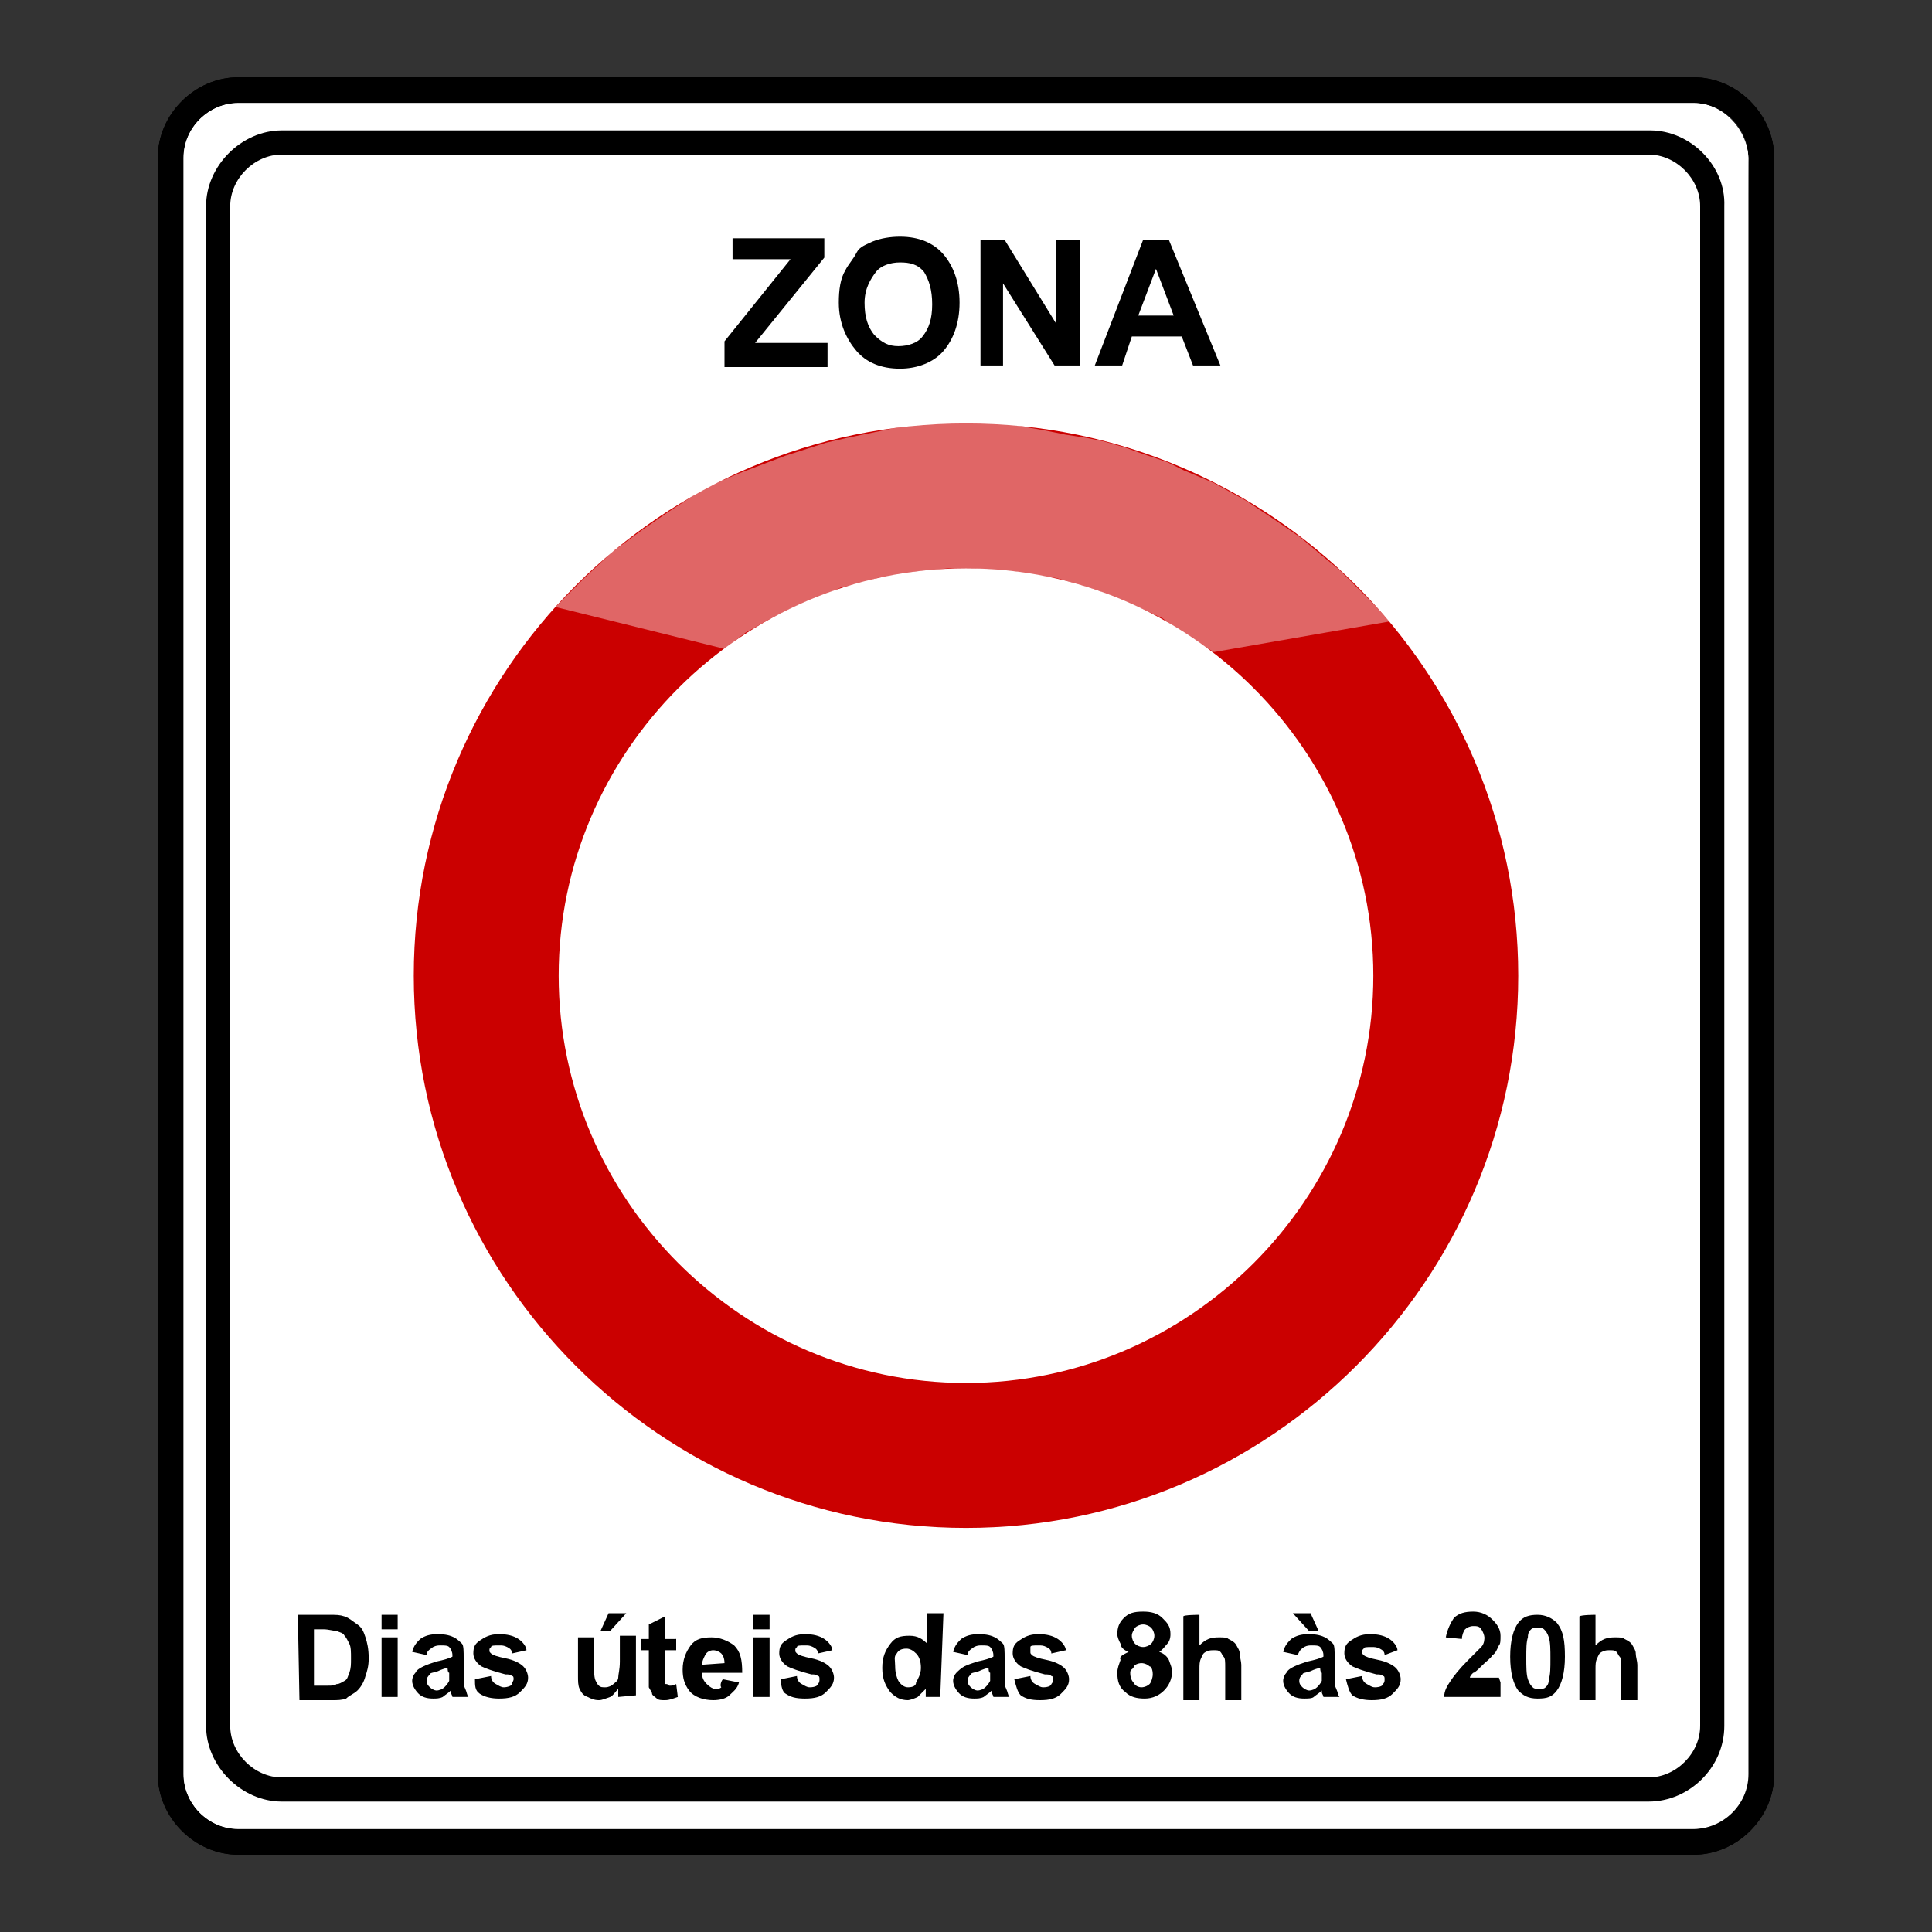 <svg version="1.1" id="Layer_1" xmlns="http://www.w3.org/2000/svg" xmlns:xlink="http://www.w3.org/1999/xlink" x="0px" y="0px"
	width="120" height="120"  viewBox="0 0 120 120" xml:space="preserve">
<rect x="0" y="0" width="120" height="120" fill="#333333" stroke="none"/>
<g id="disabled"><path d="M105.2,4.8H14.8c-2.7,0-5,2.3-5,5v100.4c0,2.7,2.3,5,5,5h90.4c2.7,0,5-2.3,5-5V9.8C110.2,7.1,107.9,4.8,105.2,4.8z M108.5,110.2c0,1.8-1.5,3.4-3.4,3.4H14.8c-1.8,0-3.4-1.5-3.4-3.4V9.8c0-1.8,1.5-3.4,3.4-3.4h90.4c1.8,0,3.4,1.5,3.4,3.4C108.5,9.8,108.5,110.2,108.5,110.2z"/><path fill="#FFFFFF" d="M105.2,6.4H14.8c-1.8,0-3.4,1.5-3.4,3.4v100.4c0,1.8,1.5,3.4,3.4,3.4h90.4c1.8,0,3.4-1.5,3.4-3.4V9.8C108.5,8,107,6.4,105.2,6.4z"/><path d="M102.5,8.1h-85c-2.5,0-4.7,2.2-4.7,4.7v94.4c0,2.5,2.2,4.7,4.7,4.7h84.9c2.5,0,4.7-2.1,4.7-4.7V12.8C107.2,10.3,105,8.1,102.5,8.1z M105.6,107.2c0,1.7-1.5,3.2-3.2,3.2H17.5c-1.7,0-3.2-1.5-3.2-3.2V12.8c0-1.7,1.5-3.2,3.2-3.2h84.9c1.7,0,3.2,1.5,3.2,3.2V107.2z"/><path fill="#575757" d="M60,26.3c-18.9,0-34.3,15.4-34.3,34.3S41.1,94.9,60,94.9s34.3-15.4,34.3-34.3S78.9,26.3,60,26.3z M60,85.9c-13.9,0-25.3-11.4-25.3-25.3S46.1,35.3,60,35.3s25.3,11.4,25.3,25.3S73.9,85.9,60,85.9z"/><path d="M45,22.7v-1.5l4.1-5.1h-3.6v-1.3h5.7V16l-4.3,5.3h4.5v1.5H45V22.7z"/><path d="M52.1,18.8c0-0.8,0.1-1.5,0.4-2c0.2-0.4,0.5-0.7,0.7-1.1c0.2-0.4,0.6-0.5,1-0.7c0.5-0.2,1.1-0.3,1.7-0.3c1.2,0,2.1,0.4,2.7,1.1s1,1.7,1,3s-0.4,2.3-1,3s-1.6,1.1-2.7,1.1c-1.2,0-2.1-0.4-2.7-1.1S52.1,20.1,52.1,18.8z M53.7,18.8c0,0.9,0.2,1.5,0.6,2c0.5,0.5,0.9,0.7,1.5,0.7s1.2-0.2,1.5-0.6c0.4-0.5,0.6-1.1,0.6-2s-0.2-1.5-0.5-2c-0.4-0.5-0.9-0.6-1.5-0.6s-1.2,0.2-1.5,0.6S53.7,17.9,53.7,18.8z"/><path d="M60.9,22.7v-7.8h1.5l3.2,5.2v-5.2h1.5v7.8h-1.6l-3.2-5.1v5.1H60.9z"/><path d="M75.8,22.7h-1.7l-0.7-1.8h-3.1l-0.6,1.8H68l3-7.8h1.6L75.8,22.7z M72.9,19.6l-1.1-2.9l-1.1,2.9H72.9z"/><path d="M18.5,100.3h1.9c0.5,0,0.7,0,1,0.1c0.3,0.1,0.5,0.3,0.8,0.5s0.4,0.5,0.5,0.8s0.2,0.7,0.2,1.3c0,0.5-0.1,0.8-0.2,1.1c-0.1,0.4-0.3,0.7-0.5,0.9s-0.5,0.3-0.7,0.5c-0.3,0.1-0.5,0.1-0.9,0.1h-2L18.5,100.3L18.5,100.3z M19.5,101.2v3.5h0.8c0.3,0,0.5,0,0.6-0.1c0.2,0,0.3-0.1,0.5-0.2c0.2-0.1,0.2-0.3,0.3-0.5c0.1-0.3,0.1-0.5,0.1-0.9c0-0.4,0-0.7-0.1-0.9s-0.2-0.4-0.3-0.5c-0.1-0.2-0.3-0.2-0.5-0.3c-0.2,0-0.5-0.1-0.8-0.1H19.5L19.5,101.2z"/><path d="M23.7,101.2v-0.9h1v0.9H23.7z M23.7,105.4v-3.7h1v3.7H23.7z"/><path d="M26.5,102.8l-0.9-0.2c0.1-0.4,0.3-0.6,0.5-0.8c0.3-0.2,0.6-0.3,1.1-0.3s0.8,0.1,1,0.2c0.2,0.1,0.4,0.3,0.5,0.4c0.1,0.1,0.1,0.5,0.1,0.9v1.2c0,0.4,0,0.5,0.1,0.7s0.1,0.4,0.2,0.5h-1c0-0.1-0.1-0.2-0.1-0.3s0-0.1,0-0.1c-0.2,0.2-0.4,0.3-0.5,0.4c-0.2,0.1-0.4,0.1-0.6,0.1c-0.4,0-0.7-0.1-0.9-0.3c-0.2-0.2-0.4-0.5-0.4-0.8c0-0.2,0.1-0.4,0.2-0.5c0.1-0.2,0.3-0.3,0.5-0.4c0.2-0.1,0.5-0.2,0.8-0.3c0.5-0.1,0.8-0.2,1-0.3v-0.1c0-0.2-0.1-0.4-0.2-0.5c-0.1-0.1-0.3-0.1-0.5-0.1s-0.3,0-0.5,0.1C26.6,102.5,26.5,102.6,26.5,102.8z M27.8,103.6c-0.1,0-0.4,0.1-0.6,0.2c-0.3,0.1-0.5,0.1-0.5,0.2c-0.1,0.1-0.2,0.2-0.2,0.4s0.1,0.3,0.2,0.4c0.1,0.1,0.3,0.2,0.4,0.2c0.2,0,0.4-0.1,0.5-0.2c0.1-0.1,0.2-0.2,0.3-0.4c0-0.1,0-0.3,0-0.5C27.8,103.9,27.8,103.6,27.8,103.6z"/><path d="M29.5,104.3l1-0.2c0,0.2,0.1,0.4,0.3,0.5c0.2,0.1,0.3,0.2,0.5,0.2s0.5-0.1,0.5-0.2c0-0.1,0.1-0.2,0.1-0.3s0-0.2-0.1-0.2c-0.1-0.1-0.2-0.1-0.4-0.1c-0.8-0.2-1.3-0.4-1.5-0.5c-0.3-0.2-0.5-0.5-0.5-0.8c0-0.4,0.1-0.6,0.4-0.8c0.3-0.2,0.6-0.4,1.2-0.4c0.5,0,0.9,0.1,1.2,0.3c0.3,0.2,0.5,0.5,0.5,0.7l-0.9,0.2c0-0.2-0.1-0.3-0.3-0.4c-0.2-0.1-0.3-0.1-0.5-0.1c-0.3,0-0.5,0-0.5,0.1c-0.1,0.1-0.1,0.1-0.1,0.2c0,0.1,0,0.1,0.1,0.2c0.1,0.1,0.4,0.2,0.9,0.3s0.9,0.3,1.1,0.5s0.3,0.5,0.3,0.7c0,0.4-0.2,0.6-0.5,0.9c-0.3,0.3-0.7,0.4-1.3,0.4c-0.5,0-0.9-0.1-1.2-0.3C29.5,105,29.5,104.7,29.5,104.3z"/><path d="M38.4,105.4v-0.5c-0.2,0.2-0.3,0.4-0.5,0.5c-0.3,0.1-0.5,0.2-0.7,0.2c-0.3,0-0.5-0.1-0.7-0.2c-0.3-0.1-0.4-0.3-0.5-0.5s-0.1-0.5-0.1-0.8v-2.4h1v1.7c0,0.5,0,0.8,0.1,1s0.1,0.2,0.2,0.3c0.1,0.1,0.2,0.1,0.4,0.1s0.4-0.1,0.5-0.2c0.1-0.1,0.3-0.2,0.3-0.4c0-0.2,0.1-0.5,0.1-1v-1.6h1v3.7L38.4,105.4L38.4,105.4z M37.8,100.2h1.1l-1,1.1h-0.6L37.8,100.2z"/><path d="M42,101.7v0.8h-0.7v1.5c0,0.3,0,0.5,0,0.5c0,0.1,0,0.1,0.1,0.1s0.1,0.1,0.2,0.1c0.1,0,0.2,0,0.4-0.1l0.1,0.8c-0.3,0.1-0.5,0.2-0.8,0.2c-0.2,0-0.4,0-0.5-0.1c-0.1-0.1-0.3-0.2-0.3-0.3c0-0.1-0.1-0.2-0.2-0.4c0-0.1,0-0.4,0-0.7v-1.6h-0.5v-0.7h0.5v-0.9l1-0.5v1.4H42V101.7z"/><path d="M44.9,104.3l1,0.2c-0.1,0.4-0.4,0.6-0.6,0.8c-0.2,0.2-0.6,0.3-1,0.3c-0.6,0-1.2-0.2-1.5-0.6c-0.3-0.4-0.4-0.8-0.4-1.3c0-0.6,0.2-1.1,0.5-1.5c0.3-0.4,0.7-0.5,1.3-0.5c0.5,0,1,0.2,1.4,0.5c0.4,0.4,0.5,0.9,0.5,1.7h-2.5c0,0.3,0.1,0.5,0.3,0.7s0.4,0.3,0.5,0.3c0.2,0,0.3,0,0.4-0.1C44.7,104.7,44.8,104.4,44.9,104.3z M45,103.3c0-0.3-0.1-0.5-0.2-0.6c-0.1-0.1-0.3-0.2-0.5-0.2s-0.4,0.1-0.5,0.3c-0.1,0.2-0.2,0.4-0.2,0.6L45,103.3L45,103.3z"/><path d="M46.8,101.2v-0.9h1v0.9H46.8z M46.8,105.4v-3.7h1v3.7H46.8z"/><path d="M48.5,104.3l1-0.2c0,0.2,0.1,0.4,0.3,0.5c0.2,0.1,0.3,0.2,0.5,0.2c0.3,0,0.5-0.1,0.5-0.2c0.1-0.1,0.1-0.2,0.1-0.3s0-0.2-0.1-0.2c-0.1-0.1-0.2-0.1-0.4-0.1c-0.8-0.2-1.3-0.4-1.5-0.5c-0.3-0.2-0.5-0.5-0.5-0.8c0-0.4,0.1-0.6,0.4-0.8c0.3-0.2,0.6-0.4,1.2-0.4c0.5,0,0.9,0.1,1.2,0.3c0.3,0.2,0.5,0.5,0.5,0.7l-0.9,0.2c0-0.2-0.1-0.3-0.3-0.4c-0.2-0.1-0.3-0.1-0.5-0.1c-0.3,0-0.5,0-0.5,0.1c-0.1,0.1-0.1,0.1-0.1,0.2c0,0.1,0,0.1,0.1,0.2c0.1,0.1,0.4,0.2,0.9,0.3s0.9,0.3,1.1,0.5c0.2,0.2,0.3,0.5,0.3,0.7c0,0.4-0.2,0.6-0.5,0.9s-0.7,0.4-1.3,0.4s-0.9-0.1-1.2-0.3C48.6,105.1,48.5,104.7,48.5,104.3z"/><path d="M58.4,105.4h-0.9v-0.5c-0.2,0.2-0.4,0.4-0.5,0.5c-0.2,0.1-0.5,0.2-0.6,0.2c-0.5,0-0.8-0.2-1.1-0.5c-0.3-0.4-0.5-0.8-0.5-1.5s0.2-1.1,0.5-1.5c0.3-0.4,0.6-0.5,1.2-0.5c0.5,0,0.8,0.2,1.1,0.5v-1.9h1L58.4,105.4L58.4,105.4z M55.6,103.5c0,0.4,0.1,0.7,0.2,0.9c0.2,0.3,0.4,0.4,0.6,0.4c0.3,0,0.5-0.1,0.5-0.3c0.1-0.2,0.3-0.5,0.3-0.9c0-0.4-0.1-0.7-0.3-0.9s-0.4-0.3-0.6-0.3c-0.3,0-0.5,0.1-0.6,0.3C55.5,102.9,55.6,103.1,55.6,103.5z"/><path d="M60.1,102.8l-0.9-0.2c0.1-0.4,0.3-0.6,0.5-0.8c0.3-0.2,0.6-0.3,1.1-0.3s0.8,0.1,1,0.2c0.2,0.1,0.4,0.3,0.5,0.4c0.1,0.1,0.1,0.5,0.1,0.9v1.2c0,0.4,0,0.5,0.1,0.7s0.1,0.4,0.2,0.5h-1c0-0.1-0.1-0.2-0.1-0.3s0-0.1,0-0.1c-0.2,0.2-0.4,0.3-0.5,0.4c-0.2,0.1-0.4,0.1-0.6,0.1c-0.4,0-0.7-0.1-0.9-0.3c-0.2-0.2-0.4-0.5-0.4-0.8c0-0.2,0.1-0.4,0.2-0.5c0.1-0.1,0.3-0.3,0.5-0.4c0.2-0.1,0.5-0.2,0.8-0.3c0.5-0.1,0.8-0.2,1-0.3v-0.1c0-0.2-0.1-0.4-0.2-0.5c-0.1-0.1-0.3-0.1-0.5-0.1s-0.3,0-0.5,0.1C60.2,102.5,60.1,102.6,60.1,102.8z M61.4,103.6c-0.1,0-0.4,0.1-0.6,0.2c-0.3,0.1-0.5,0.1-0.5,0.2c-0.1,0.1-0.2,0.2-0.2,0.4s0.1,0.3,0.2,0.4c0.1,0.1,0.3,0.2,0.4,0.2c0.2,0,0.4-0.1,0.5-0.2c0.1-0.1,0.2-0.2,0.3-0.4c0-0.1,0-0.3,0-0.5C61.4,103.9,61.4,103.6,61.4,103.6z"/><path d="M63,104.3l1-0.2c0,0.2,0.1,0.4,0.3,0.5c0.2,0.1,0.3,0.2,0.5,0.2c0.3,0,0.5-0.1,0.5-0.2c0.1-0.1,0.1-0.2,0.1-0.3s0-0.2-0.1-0.2c-0.1-0.1-0.2-0.1-0.4-0.1c-0.8-0.2-1.3-0.4-1.5-0.5c-0.3-0.2-0.5-0.5-0.5-0.8c0-0.4,0.1-0.6,0.4-0.8c0.3-0.2,0.6-0.4,1.2-0.4c0.5,0,0.9,0.1,1.2,0.3c0.3,0.2,0.5,0.5,0.5,0.7l-0.9,0.2c0-0.2-0.1-0.3-0.3-0.4c-0.2-0.1-0.3-0.1-0.5-0.1c-0.3,0-0.5,0-0.5,0.1c0,0.2,0,0.2,0,0.3c0,0.1,0,0.1,0.1,0.2c0.1,0.1,0.4,0.2,0.9,0.3c0.5,0.1,0.9,0.3,1.1,0.5s0.3,0.5,0.3,0.7c0,0.4-0.2,0.6-0.5,0.9s-0.7,0.4-1.3,0.4c-0.6,0-0.9-0.1-1.2-0.3C63.2,105.1,63.1,104.7,63,104.3z"/><path d="M70.1,102.6c-0.3-0.1-0.5-0.3-0.5-0.5c-0.1-0.2-0.2-0.4-0.2-0.6c0-0.4,0.1-0.7,0.4-1s0.6-0.4,1.2-0.4c0.5,0,0.9,0.1,1.2,0.4c0.3,0.3,0.5,0.5,0.5,1c0,0.3-0.1,0.5-0.2,0.6c-0.1,0.1-0.3,0.4-0.5,0.5c0.3,0.1,0.5,0.3,0.6,0.5c0.1,0.3,0.2,0.5,0.2,0.7c0,0.5-0.2,0.9-0.5,1.2c-0.3,0.3-0.7,0.5-1.2,0.5s-0.9-0.1-1.2-0.4c-0.4-0.3-0.5-0.7-0.5-1.2c0-0.3,0.1-0.5,0.2-0.8C69.5,102.9,69.7,102.8,70.1,102.6z M70.2,103.9c0,0.3,0.1,0.5,0.2,0.6c0.1,0.2,0.3,0.3,0.5,0.3s0.4-0.1,0.5-0.2c0.1-0.1,0.2-0.4,0.2-0.6c0-0.3-0.1-0.5-0.2-0.5c-0.1-0.1-0.3-0.2-0.5-0.2s-0.5,0.1-0.5,0.3C70.3,103.7,70.2,103.7,70.2,103.9z M70.3,101.6c0,0.2,0.1,0.4,0.2,0.5c0.1,0.1,0.3,0.2,0.5,0.2s0.4-0.1,0.5-0.2c0.1-0.1,0.2-0.3,0.2-0.5s-0.1-0.4-0.2-0.5c-0.1-0.1-0.3-0.2-0.5-0.2s-0.4,0.1-0.5,0.2C70.4,101.3,70.3,101.4,70.3,101.6z"/><path d="M74.5,100.3v1.9c0.4-0.4,0.7-0.5,1.2-0.5c0.3,0,0.5,0,0.6,0.1c0.2,0.1,0.4,0.2,0.5,0.4s0.2,0.3,0.2,0.5s0.1,0.5,0.1,0.7v2.2h-1v-2c0-0.4,0-0.6-0.1-0.7c-0.1-0.1-0.1-0.2-0.2-0.3c-0.1-0.1-0.2-0.1-0.4-0.1s-0.3,0-0.5,0.1c-0.2,0.1-0.2,0.2-0.3,0.4c-0.1,0.2-0.1,0.4-0.1,0.7v1.9h-1v-5.2C73.5,100.3,74.5,100.3,74.5,100.3z"/><path d="M80.6,102.8l-0.9-0.2c0.1-0.4,0.3-0.6,0.5-0.8c0.3-0.2,0.6-0.3,1.1-0.3s0.8,0.1,1,0.2c0.2,0.1,0.4,0.3,0.5,0.4c0.1,0.1,0.1,0.5,0.1,0.9v1.2c0,0.4,0,0.5,0.1,0.7s0.1,0.4,0.2,0.5h-1c0-0.1-0.1-0.2-0.1-0.3s0-0.1,0-0.1c-0.2,0.2-0.4,0.3-0.5,0.4c-0.1,0.1-0.4,0.1-0.6,0.1c-0.4,0-0.7-0.1-0.9-0.3c-0.2-0.2-0.4-0.5-0.4-0.8c0-0.2,0.1-0.4,0.2-0.5c0.1-0.2,0.3-0.3,0.5-0.4c0.2-0.1,0.5-0.2,0.8-0.3c0.5-0.1,0.8-0.2,1-0.3v-0.1c0-0.2-0.1-0.4-0.2-0.5c-0.1-0.1-0.3-0.1-0.5-0.1s-0.3,0-0.5,0.1C80.7,102.5,80.7,102.6,80.6,102.8z M81.9,101.3h-0.6l-1-1.1h1.1L81.9,101.3z M82,103.6c-0.1,0-0.4,0.1-0.6,0.2c-0.3,0.1-0.5,0.1-0.5,0.2c-0.1,0.1-0.2,0.2-0.2,0.4s0.1,0.3,0.2,0.4c0.1,0.1,0.3,0.2,0.4,0.2c0.2,0,0.4-0.1,0.5-0.2c0.1-0.1,0.2-0.2,0.3-0.4c0-0.1,0-0.3,0-0.5C82,103.9,82,103.6,82,103.6z"/><path d="M83.6,104.3l1-0.2c0,0.2,0.1,0.4,0.3,0.5c0.2,0.1,0.3,0.2,0.5,0.2c0.3,0,0.5-0.1,0.5-0.2c0.1-0.1,0.1-0.2,0.1-0.3s0-0.2-0.1-0.2c-0.1-0.1-0.2-0.1-0.4-0.1c-0.8-0.2-1.3-0.4-1.5-0.5c-0.3-0.2-0.5-0.5-0.5-0.8c0-0.4,0.1-0.6,0.4-0.8c0.3-0.2,0.6-0.4,1.2-0.4c0.5,0,0.9,0.1,1.2,0.3c0.3,0.2,0.5,0.5,0.5,0.7l-0.8,0.3c0-0.2-0.1-0.3-0.3-0.4c-0.2-0.1-0.3-0.1-0.5-0.1c-0.3,0-0.5,0-0.5,0.1c-0.1,0.1-0.1,0.1-0.1,0.2c0,0.1,0,0.1,0.1,0.2c0.1,0.1,0.4,0.2,0.9,0.3s0.9,0.3,1.1,0.5s0.3,0.5,0.3,0.7c0,0.4-0.2,0.6-0.5,0.9s-0.7,0.4-1.3,0.4c-0.5,0-0.9-0.1-1.2-0.3C83.8,105.1,83.7,104.7,83.6,104.3z"/><path d="M93.2,104.5v0.9h-3.5c0-0.4,0.2-0.7,0.4-1c0.2-0.3,0.5-0.7,1.1-1.3c0.5-0.5,0.7-0.7,0.8-0.8c0.2-0.2,0.2-0.5,0.2-0.6c0-0.1-0.1-0.4-0.2-0.5c-0.1-0.2-0.3-0.2-0.5-0.2s-0.4,0.1-0.5,0.2c-0.1,0.1-0.2,0.4-0.2,0.6l-1-0.1c0.1-0.5,0.3-0.9,0.5-1.2c0.3-0.3,0.7-0.4,1.2-0.4s0.9,0.2,1.2,0.5c0.3,0.3,0.5,0.6,0.5,1c0,0.3,0,0.5-0.1,0.6c-0.1,0.2-0.2,0.5-0.4,0.6c-0.1,0.2-0.4,0.4-0.6,0.6c-0.3,0.3-0.5,0.5-0.6,0.5c-0.1,0.1-0.2,0.2-0.2,0.3h1.8L93.2,104.5L93.2,104.5z"/><path d="M95.5,100.3c0.5,0,0.9,0.2,1.2,0.5c0.4,0.5,0.5,1.1,0.5,2.1s-0.2,1.7-0.5,2.1c-0.3,0.4-0.6,0.5-1.2,0.5s-0.9-0.2-1.2-0.5c-0.3-0.4-0.5-1.1-0.5-2.1s0.2-1.7,0.5-2.1C94.6,100.4,95,100.3,95.5,100.3z M95.5,101.1c-0.1,0-0.3,0-0.4,0.1c-0.1,0.1-0.2,0.2-0.2,0.5c-0.1,0.3-0.1,0.7-0.1,1.3c0,0.5,0,1,0.1,1.3s0.2,0.4,0.3,0.5c0.1,0.1,0.2,0.1,0.4,0.1s0.3,0,0.4-0.1c0.1-0.1,0.2-0.2,0.2-0.5c0.1-0.3,0.1-0.7,0.1-1.3c0-0.5,0-1-0.1-1.3s-0.2-0.4-0.3-0.5C95.8,101.1,95.6,101.1,95.5,101.1z"/><path d="M99.1,100.3v1.9c0.4-0.4,0.7-0.5,1.2-0.5c0.3,0,0.5,0,0.6,0.1c0.2,0.1,0.4,0.2,0.5,0.4s0.2,0.3,0.2,0.5s0.1,0.5,0.1,0.7v2.2h-1v-2c0-0.4,0-0.6-0.1-0.7c-0.1-0.1-0.1-0.2-0.2-0.3c-0.1-0.1-0.2-0.1-0.4-0.1c-0.2,0-0.3,0-0.5,0.1c-0.2,0.1-0.2,0.2-0.3,0.4c-0.1,0.2-0.1,0.4-0.1,0.7v1.9h-1v-5.2C98.2,100.3,99.1,100.3,99.1,100.3z"/><polygon opacity="0.4" fill="#FFFFFF" enable-background="new    " points="52.6,27.2 51.3,27.5 48.8,28.3 45.9,29.4 43.8,30.3 41.5,31.8 39.9,32.9 38,34.3 36.3,35.9 34.5,37.7 45,40.3 46.3,39.3 47.9,38.4 49.1,37.8 50,37.4 51.2,37 52.2,36.5 53.5,36.2 54.5,35.9 55.9,35.7 56.8,35.5 57.9,35.4 58.9,35.3 60.5,35.3 61.9,35.4 63.1,35.5 64.2,35.7 65.6,35.9 67,36.3 68.3,36.7 69.5,37.3 70.9,37.8 72.2,38.4 73.4,39.3 75.4,40.5 86.3,38.6 85.4,37.6 84.5,36.7 83.2,35.4 82.1,34.5 80.8,33.4 79.2,32.3 77.4,31.1 75.4,30 73.5,29.2 72.5,28.7 71,28.2 69.9,27.8 68.5,27.4 67.5,27.2 66.2,27 64.7,26.7 63,26.4 61.7,26.3 60.8,26.3 60.4,26.3 59.1,26.3 58,26.3 56.9,26.4 55.5,26.6"/></g><g id="normal"><path d="M105.2,4.8H14.8c-2.7,0-5,2.3-5,5v100.4c0,2.7,2.3,5,5,5h90.4c2.7,0,5-2.3,5-5V9.8C110.2,7.1,107.9,4.8,105.2,4.8z M108.5,110.2c0,1.8-1.5,3.4-3.4,3.4H14.8c-1.8,0-3.4-1.5-3.4-3.4V9.8c0-1.8,1.5-3.4,3.4-3.4h90.4c1.8,0,3.4,1.5,3.4,3.4C108.5,9.8,108.5,110.2,108.5,110.2z"/><path fill="#FFFFFF" d="M105.2,6.4H14.8c-1.8,0-3.4,1.5-3.4,3.4v100.4c0,1.8,1.5,3.4,3.4,3.4h90.4c1.8,0,3.4-1.5,3.4-3.4V9.8C108.5,8,107,6.4,105.2,6.4z"/><path d="M102.5,8.1h-85c-2.5,0-4.7,2.2-4.7,4.7v94.4c0,2.5,2.2,4.7,4.7,4.7h84.9c2.5,0,4.7-2.1,4.7-4.7V12.8C107.2,10.3,105,8.1,102.5,8.1z M105.6,107.2c0,1.7-1.5,3.2-3.2,3.2H17.5c-1.7,0-3.2-1.5-3.2-3.2V12.8c0-1.7,1.5-3.2,3.2-3.2h84.9c1.7,0,3.2,1.5,3.2,3.2V107.2z"/><path fill="#CB0000" d="M60,26.3c-18.9,0-34.3,15.4-34.3,34.3S41.1,94.9,60,94.9s34.3-15.4,34.3-34.3S78.9,26.3,60,26.3z M60,85.9c-13.9,0-25.3-11.4-25.3-25.3S46.1,35.3,60,35.3s25.3,11.4,25.3,25.3S73.9,85.9,60,85.9z"/><path d="M45,22.7v-1.5l4.1-5.1h-3.6v-1.3h5.7V16l-4.3,5.3h4.5v1.5H45V22.7z"/><path d="M52.1,18.8c0-0.8,0.1-1.5,0.4-2c0.2-0.4,0.5-0.7,0.7-1.1c0.2-0.4,0.6-0.5,1-0.7c0.5-0.2,1.1-0.3,1.7-0.3c1.2,0,2.1,0.4,2.7,1.1s1,1.7,1,3s-0.4,2.3-1,3s-1.6,1.1-2.7,1.1c-1.2,0-2.1-0.4-2.7-1.1S52.1,20.1,52.1,18.8z M53.7,18.8c0,0.9,0.2,1.5,0.6,2c0.5,0.5,0.9,0.7,1.5,0.7s1.2-0.2,1.5-0.6c0.4-0.5,0.6-1.1,0.6-2s-0.2-1.5-0.5-2c-0.4-0.5-0.9-0.6-1.5-0.6s-1.2,0.2-1.5,0.6S53.7,17.9,53.7,18.8z"/><path d="M60.9,22.7v-7.8h1.5l3.2,5.2v-5.2h1.5v7.8h-1.6l-3.2-5.1v5.1H60.9z"/><path d="M75.8,22.7h-1.7l-0.7-1.8h-3.1l-0.6,1.8H68l3-7.8h1.6L75.8,22.7z M72.9,19.6l-1.1-2.9l-1.1,2.9H72.9z"/><path d="M18.5,100.3h1.9c0.5,0,0.7,0,1,0.1c0.3,0.1,0.5,0.3,0.8,0.5s0.4,0.5,0.5,0.8s0.2,0.7,0.2,1.3c0,0.5-0.1,0.8-0.2,1.1c-0.1,0.4-0.3,0.7-0.5,0.9s-0.5,0.3-0.7,0.5c-0.3,0.1-0.5,0.1-0.9,0.1h-2L18.5,100.3L18.5,100.3z M19.5,101.2v3.5h0.8c0.3,0,0.5,0,0.6-0.1c0.2,0,0.3-0.1,0.5-0.2c0.2-0.1,0.2-0.3,0.3-0.5c0.1-0.3,0.1-0.5,0.1-0.9c0-0.4,0-0.7-0.1-0.9s-0.2-0.4-0.3-0.5c-0.1-0.2-0.3-0.2-0.5-0.3c-0.2,0-0.5-0.1-0.8-0.1H19.5L19.5,101.2z"/><path d="M23.7,101.2v-0.9h1v0.9H23.7z M23.7,105.4v-3.7h1v3.7H23.7z"/><path d="M26.5,102.8l-0.9-0.2c0.1-0.4,0.3-0.6,0.5-0.8c0.3-0.2,0.6-0.3,1.1-0.3s0.8,0.1,1,0.2c0.2,0.1,0.4,0.3,0.5,0.4c0.1,0.1,0.1,0.5,0.1,0.9v1.2c0,0.4,0,0.5,0.1,0.7s0.1,0.4,0.2,0.5h-1c0-0.1-0.1-0.2-0.1-0.3s0-0.1,0-0.1c-0.2,0.2-0.4,0.3-0.5,0.4c-0.2,0.1-0.4,0.1-0.6,0.1c-0.4,0-0.7-0.1-0.9-0.3c-0.2-0.2-0.4-0.5-0.4-0.8c0-0.2,0.1-0.4,0.2-0.5c0.1-0.2,0.3-0.3,0.5-0.4c0.2-0.1,0.5-0.2,0.8-0.3c0.5-0.1,0.8-0.2,1-0.3v-0.1c0-0.2-0.1-0.4-0.2-0.5c-0.1-0.1-0.3-0.1-0.5-0.1s-0.3,0-0.5,0.1C26.6,102.5,26.5,102.6,26.5,102.8z M27.8,103.6c-0.1,0-0.4,0.1-0.6,0.2c-0.3,0.1-0.5,0.1-0.5,0.2c-0.1,0.1-0.2,0.2-0.2,0.4s0.1,0.3,0.2,0.4c0.1,0.1,0.3,0.2,0.4,0.2c0.2,0,0.4-0.1,0.5-0.2c0.1-0.1,0.2-0.2,0.3-0.4c0-0.1,0-0.3,0-0.5C27.8,103.9,27.8,103.6,27.8,103.6z"/><path d="M29.5,104.3l1-0.2c0,0.2,0.1,0.4,0.3,0.5c0.2,0.1,0.3,0.2,0.5,0.2s0.5-0.1,0.5-0.2c0-0.1,0.1-0.2,0.1-0.3s0-0.2-0.1-0.2c-0.1-0.1-0.2-0.1-0.4-0.1c-0.8-0.2-1.3-0.4-1.5-0.5c-0.3-0.2-0.5-0.5-0.5-0.8c0-0.4,0.1-0.6,0.4-0.8c0.3-0.2,0.6-0.4,1.2-0.4c0.5,0,0.9,0.1,1.2,0.3c0.3,0.2,0.5,0.5,0.5,0.7l-0.9,0.2c0-0.2-0.1-0.3-0.3-0.4c-0.2-0.1-0.3-0.1-0.5-0.1c-0.3,0-0.5,0-0.5,0.1c-0.1,0.1-0.1,0.1-0.1,0.2c0,0.1,0,0.1,0.1,0.2c0.1,0.1,0.4,0.2,0.9,0.3s0.9,0.3,1.1,0.5s0.3,0.5,0.3,0.7c0,0.4-0.2,0.6-0.5,0.9c-0.3,0.3-0.7,0.4-1.3,0.4c-0.5,0-0.9-0.1-1.2-0.3C29.5,105,29.5,104.7,29.5,104.3z"/><path d="M38.4,105.4v-0.5c-0.2,0.2-0.3,0.4-0.5,0.5c-0.3,0.1-0.5,0.2-0.7,0.2c-0.3,0-0.5-0.1-0.7-0.2c-0.3-0.1-0.4-0.3-0.5-0.5s-0.1-0.5-0.1-0.8v-2.4h1v1.7c0,0.5,0,0.8,0.1,1s0.1,0.2,0.2,0.3c0.1,0.1,0.2,0.1,0.4,0.1s0.4-0.1,0.5-0.2c0.1-0.1,0.3-0.2,0.3-0.4c0-0.2,0.1-0.5,0.1-1v-1.6h1v3.7L38.4,105.4L38.4,105.4z M37.8,100.2h1.1l-1,1.1h-0.6L37.8,100.2z"/><path d="M42,101.7v0.8h-0.7v1.5c0,0.3,0,0.5,0,0.5c0,0.1,0,0.1,0.1,0.1s0.1,0.1,0.2,0.1c0.1,0,0.2,0,0.4-0.1l0.1,0.8c-0.3,0.1-0.5,0.2-0.8,0.2c-0.2,0-0.4,0-0.5-0.1c-0.1-0.1-0.3-0.2-0.3-0.3c0-0.1-0.1-0.2-0.2-0.4c0-0.1,0-0.4,0-0.7v-1.6h-0.5v-0.7h0.5v-0.9l1-0.5v1.4H42V101.7z"/><path d="M44.9,104.3l1,0.2c-0.1,0.4-0.4,0.6-0.6,0.8c-0.2,0.2-0.6,0.3-1,0.3c-0.6,0-1.2-0.2-1.5-0.6c-0.3-0.4-0.4-0.8-0.4-1.3c0-0.6,0.2-1.1,0.5-1.5c0.3-0.4,0.7-0.5,1.3-0.5c0.5,0,1,0.2,1.4,0.5c0.4,0.4,0.5,0.9,0.5,1.7h-2.5c0,0.3,0.1,0.5,0.3,0.7s0.4,0.3,0.5,0.3c0.2,0,0.3,0,0.4-0.1C44.7,104.7,44.8,104.4,44.9,104.3z M45,103.3c0-0.3-0.1-0.5-0.2-0.6c-0.1-0.1-0.3-0.2-0.5-0.2s-0.4,0.1-0.5,0.3c-0.1,0.2-0.2,0.4-0.2,0.6L45,103.3L45,103.3z"/><path d="M46.8,101.2v-0.9h1v0.9H46.8z M46.8,105.4v-3.7h1v3.7H46.8z"/><path d="M48.5,104.3l1-0.2c0,0.2,0.1,0.4,0.3,0.5c0.2,0.1,0.3,0.2,0.5,0.2c0.3,0,0.5-0.1,0.5-0.2c0.1-0.1,0.1-0.2,0.1-0.3s0-0.2-0.1-0.2c-0.1-0.1-0.2-0.1-0.4-0.1c-0.8-0.2-1.3-0.4-1.5-0.5c-0.3-0.2-0.5-0.5-0.5-0.8c0-0.4,0.1-0.6,0.4-0.8c0.3-0.2,0.6-0.4,1.2-0.4c0.5,0,0.9,0.1,1.2,0.3c0.3,0.2,0.5,0.5,0.5,0.7l-0.9,0.2c0-0.2-0.1-0.3-0.3-0.4c-0.2-0.1-0.3-0.1-0.5-0.1c-0.3,0-0.5,0-0.5,0.1c-0.1,0.1-0.1,0.1-0.1,0.2c0,0.1,0,0.1,0.1,0.2c0.1,0.1,0.4,0.2,0.9,0.3s0.9,0.3,1.1,0.5c0.2,0.2,0.3,0.5,0.3,0.7c0,0.4-0.2,0.6-0.5,0.9s-0.7,0.4-1.3,0.4s-0.9-0.1-1.2-0.3C48.6,105.1,48.5,104.7,48.5,104.3z"/><path d="M58.4,105.4h-0.9v-0.5c-0.2,0.2-0.4,0.4-0.5,0.5c-0.2,0.1-0.5,0.2-0.6,0.2c-0.5,0-0.8-0.2-1.1-0.5c-0.3-0.4-0.5-0.8-0.5-1.5s0.2-1.1,0.5-1.5c0.3-0.4,0.6-0.5,1.2-0.5c0.5,0,0.8,0.2,1.1,0.5v-1.9h1L58.4,105.4L58.4,105.4z M55.6,103.5c0,0.4,0.1,0.7,0.2,0.9c0.2,0.3,0.4,0.4,0.6,0.4c0.3,0,0.5-0.1,0.5-0.3c0.1-0.2,0.3-0.5,0.3-0.9c0-0.4-0.1-0.7-0.3-0.9s-0.4-0.3-0.6-0.3c-0.3,0-0.5,0.1-0.6,0.3C55.5,102.9,55.6,103.1,55.6,103.5z"/><path d="M60.1,102.8l-0.9-0.2c0.1-0.4,0.3-0.6,0.5-0.8c0.3-0.2,0.6-0.3,1.1-0.3s0.8,0.1,1,0.2c0.2,0.1,0.4,0.3,0.5,0.4c0.1,0.1,0.1,0.5,0.1,0.9v1.2c0,0.4,0,0.5,0.1,0.7s0.1,0.4,0.2,0.5h-1c0-0.1-0.1-0.2-0.1-0.3s0-0.1,0-0.1c-0.2,0.2-0.4,0.3-0.5,0.4c-0.2,0.1-0.4,0.1-0.6,0.1c-0.4,0-0.7-0.1-0.9-0.3c-0.2-0.2-0.4-0.5-0.4-0.8c0-0.2,0.1-0.4,0.2-0.5c0.1-0.1,0.3-0.3,0.5-0.4c0.2-0.1,0.5-0.2,0.8-0.3c0.5-0.1,0.8-0.2,1-0.3v-0.1c0-0.2-0.1-0.4-0.2-0.5c-0.1-0.1-0.3-0.1-0.5-0.1s-0.3,0-0.5,0.1C60.2,102.5,60.1,102.6,60.1,102.8z M61.4,103.6c-0.1,0-0.4,0.1-0.6,0.2c-0.3,0.1-0.5,0.1-0.5,0.2c-0.1,0.1-0.2,0.2-0.2,0.4s0.1,0.3,0.2,0.4c0.1,0.1,0.3,0.2,0.4,0.2c0.2,0,0.4-0.1,0.5-0.2c0.1-0.1,0.2-0.2,0.3-0.4c0-0.1,0-0.3,0-0.5C61.4,103.9,61.4,103.6,61.4,103.6z"/><path d="M63,104.3l1-0.2c0,0.2,0.1,0.4,0.3,0.5c0.2,0.1,0.3,0.2,0.5,0.2c0.3,0,0.5-0.1,0.5-0.2c0.1-0.1,0.1-0.2,0.1-0.3s0-0.2-0.1-0.2c-0.1-0.1-0.2-0.1-0.4-0.1c-0.8-0.2-1.3-0.4-1.5-0.5c-0.3-0.2-0.5-0.5-0.5-0.8c0-0.4,0.1-0.6,0.4-0.8c0.3-0.2,0.6-0.4,1.2-0.4c0.5,0,0.9,0.1,1.2,0.3c0.3,0.2,0.5,0.5,0.5,0.7l-0.9,0.2c0-0.2-0.1-0.3-0.3-0.4c-0.2-0.1-0.3-0.1-0.5-0.1c-0.3,0-0.5,0-0.5,0.1c0,0.2,0,0.2,0,0.3c0,0.1,0,0.1,0.1,0.2c0.1,0.1,0.4,0.2,0.9,0.3c0.5,0.1,0.9,0.3,1.1,0.5s0.3,0.5,0.3,0.7c0,0.4-0.2,0.6-0.5,0.9s-0.7,0.4-1.3,0.4c-0.6,0-0.9-0.1-1.2-0.3C63.2,105.1,63.1,104.7,63,104.3z"/><path d="M70.1,102.6c-0.3-0.1-0.5-0.3-0.5-0.5c-0.1-0.2-0.2-0.4-0.2-0.6c0-0.4,0.1-0.7,0.4-1s0.6-0.4,1.2-0.4c0.5,0,0.9,0.1,1.2,0.4c0.3,0.3,0.5,0.5,0.5,1c0,0.3-0.1,0.5-0.2,0.6c-0.1,0.1-0.3,0.4-0.5,0.5c0.3,0.1,0.5,0.3,0.6,0.5c0.1,0.3,0.2,0.5,0.2,0.7c0,0.5-0.2,0.9-0.5,1.2c-0.3,0.3-0.7,0.5-1.2,0.5s-0.9-0.1-1.2-0.4c-0.4-0.3-0.5-0.7-0.5-1.2c0-0.3,0.1-0.5,0.2-0.8C69.5,102.9,69.7,102.8,70.1,102.6z M70.2,103.9c0,0.3,0.1,0.5,0.2,0.6c0.1,0.2,0.3,0.3,0.5,0.3s0.4-0.1,0.5-0.2c0.1-0.1,0.2-0.4,0.2-0.6c0-0.3-0.1-0.5-0.2-0.5c-0.1-0.1-0.3-0.2-0.5-0.2s-0.5,0.1-0.5,0.3C70.3,103.7,70.2,103.7,70.2,103.9z M70.3,101.6c0,0.2,0.1,0.4,0.2,0.5c0.1,0.1,0.3,0.2,0.5,0.2s0.4-0.1,0.5-0.2c0.1-0.1,0.2-0.3,0.2-0.5s-0.1-0.4-0.2-0.5c-0.1-0.1-0.3-0.2-0.5-0.2s-0.4,0.1-0.5,0.2C70.4,101.3,70.3,101.4,70.3,101.6z"/><path d="M74.5,100.3v1.9c0.4-0.4,0.7-0.5,1.2-0.5c0.3,0,0.5,0,0.6,0.1c0.2,0.1,0.4,0.2,0.5,0.4s0.2,0.3,0.2,0.5s0.1,0.5,0.1,0.7v2.2h-1v-2c0-0.4,0-0.6-0.1-0.7c-0.1-0.1-0.1-0.2-0.2-0.3c-0.1-0.1-0.2-0.1-0.4-0.1s-0.3,0-0.5,0.1c-0.2,0.1-0.2,0.2-0.3,0.4c-0.1,0.2-0.1,0.4-0.1,0.7v1.9h-1v-5.2C73.5,100.3,74.5,100.3,74.5,100.3z"/><path d="M80.6,102.8l-0.9-0.2c0.1-0.4,0.3-0.6,0.5-0.8c0.3-0.2,0.6-0.3,1.1-0.3s0.8,0.1,1,0.2c0.2,0.1,0.4,0.3,0.5,0.4c0.1,0.1,0.1,0.5,0.1,0.9v1.2c0,0.4,0,0.5,0.1,0.7s0.1,0.4,0.2,0.5h-1c0-0.1-0.1-0.2-0.1-0.3s0-0.1,0-0.1c-0.2,0.2-0.4,0.3-0.5,0.4c-0.1,0.1-0.4,0.1-0.6,0.1c-0.4,0-0.7-0.1-0.9-0.3c-0.2-0.2-0.4-0.5-0.4-0.8c0-0.2,0.1-0.4,0.2-0.5c0.1-0.2,0.3-0.3,0.5-0.4c0.2-0.1,0.5-0.2,0.8-0.3c0.5-0.1,0.8-0.2,1-0.3v-0.1c0-0.2-0.1-0.4-0.2-0.5c-0.1-0.1-0.3-0.1-0.5-0.1s-0.3,0-0.5,0.1C80.7,102.5,80.7,102.6,80.6,102.8z M81.9,101.3h-0.6l-1-1.1h1.1L81.9,101.3z M82,103.6c-0.1,0-0.4,0.1-0.6,0.2c-0.3,0.1-0.5,0.1-0.5,0.2c-0.1,0.1-0.2,0.2-0.2,0.4s0.1,0.3,0.2,0.4c0.1,0.1,0.3,0.2,0.4,0.2c0.2,0,0.4-0.1,0.5-0.2c0.1-0.1,0.2-0.2,0.3-0.4c0-0.1,0-0.3,0-0.5C82,103.9,82,103.6,82,103.6z"/><path d="M83.6,104.3l1-0.2c0,0.2,0.1,0.4,0.3,0.5c0.2,0.1,0.3,0.2,0.5,0.2c0.3,0,0.5-0.1,0.5-0.2c0.1-0.1,0.1-0.2,0.1-0.3s0-0.2-0.1-0.2c-0.1-0.1-0.2-0.1-0.4-0.1c-0.8-0.2-1.3-0.4-1.5-0.5c-0.3-0.2-0.5-0.5-0.5-0.8c0-0.4,0.1-0.6,0.4-0.8c0.3-0.2,0.6-0.4,1.2-0.4c0.5,0,0.9,0.1,1.2,0.3c0.3,0.2,0.5,0.5,0.5,0.7l-0.8,0.3c0-0.2-0.1-0.3-0.3-0.4c-0.2-0.1-0.3-0.1-0.5-0.1c-0.3,0-0.5,0-0.5,0.1c-0.1,0.1-0.1,0.1-0.1,0.2c0,0.1,0,0.1,0.1,0.2c0.1,0.1,0.4,0.2,0.9,0.3s0.9,0.3,1.1,0.5s0.3,0.5,0.3,0.7c0,0.4-0.2,0.6-0.5,0.9s-0.7,0.4-1.3,0.4c-0.5,0-0.9-0.1-1.2-0.3C83.8,105.1,83.7,104.7,83.6,104.3z"/><path d="M93.2,104.5v0.9h-3.5c0-0.4,0.2-0.7,0.4-1c0.2-0.3,0.5-0.7,1.1-1.3c0.5-0.5,0.7-0.7,0.8-0.8c0.2-0.2,0.2-0.5,0.2-0.6c0-0.1-0.1-0.4-0.2-0.5c-0.1-0.2-0.3-0.2-0.5-0.2s-0.4,0.1-0.5,0.2c-0.1,0.1-0.2,0.4-0.2,0.6l-1-0.1c0.1-0.5,0.3-0.9,0.5-1.2c0.3-0.3,0.7-0.4,1.2-0.4s0.9,0.2,1.2,0.5c0.3,0.3,0.5,0.6,0.5,1c0,0.3,0,0.5-0.1,0.6c-0.1,0.2-0.2,0.5-0.4,0.6c-0.1,0.2-0.4,0.4-0.6,0.6c-0.3,0.3-0.5,0.5-0.6,0.5c-0.1,0.1-0.2,0.2-0.2,0.3h1.8L93.2,104.5L93.2,104.5z"/><path d="M95.5,100.3c0.5,0,0.9,0.2,1.2,0.5c0.4,0.5,0.5,1.1,0.5,2.1s-0.2,1.7-0.5,2.1c-0.3,0.4-0.6,0.5-1.2,0.5s-0.9-0.2-1.2-0.5c-0.3-0.4-0.5-1.1-0.5-2.1s0.2-1.7,0.5-2.1C94.6,100.4,95,100.3,95.5,100.3z M95.5,101.1c-0.1,0-0.3,0-0.4,0.1c-0.1,0.1-0.2,0.2-0.2,0.5c-0.1,0.3-0.1,0.7-0.1,1.3c0,0.5,0,1,0.1,1.3s0.2,0.4,0.3,0.5c0.1,0.1,0.2,0.1,0.4,0.1s0.3,0,0.4-0.1c0.1-0.1,0.2-0.2,0.2-0.5c0.1-0.3,0.1-0.7,0.1-1.3c0-0.5,0-1-0.1-1.3s-0.2-0.4-0.3-0.5C95.8,101.1,95.6,101.1,95.5,101.1z"/><path d="M99.1,100.3v1.9c0.4-0.4,0.7-0.5,1.2-0.5c0.3,0,0.5,0,0.6,0.1c0.2,0.1,0.4,0.2,0.5,0.4s0.2,0.3,0.2,0.5s0.1,0.5,0.1,0.7v2.2h-1v-2c0-0.4,0-0.6-0.1-0.7c-0.1-0.1-0.1-0.2-0.2-0.3c-0.1-0.1-0.2-0.1-0.4-0.1c-0.2,0-0.3,0-0.5,0.1c-0.2,0.1-0.2,0.2-0.3,0.4c-0.1,0.2-0.1,0.4-0.1,0.7v1.9h-1v-5.2C98.2,100.3,99.1,100.3,99.1,100.3z"/><polygon opacity="0.4" fill="#FFFFFF" enable-background="new    " points="52.6,27.2 51.3,27.5 48.8,28.3 45.9,29.4 43.8,30.3 41.5,31.8 39.9,32.9 38,34.3 36.3,35.9 34.5,37.7 45,40.3 46.3,39.3 47.9,38.4 49.1,37.8 50,37.4 51.2,37 52.2,36.5 53.5,36.2 54.5,35.9 55.9,35.7 56.8,35.5 57.9,35.4 58.9,35.3 60.5,35.3 61.9,35.4 63.1,35.5 64.2,35.7 65.6,35.9 67,36.3 68.3,36.7 69.5,37.3 70.9,37.8 72.2,38.4 73.4,39.3 75.4,40.5 86.3,38.6 85.4,37.6 84.5,36.7 83.2,35.4 82.1,34.5 80.8,33.4 79.2,32.3 77.4,31.1 75.4,30 73.5,29.2 72.5,28.7 71,28.2 69.9,27.8 68.5,27.4 67.5,27.2 66.2,27 64.7,26.7 63,26.4 61.7,26.3 60.8,26.3 60.4,26.3 59.1,26.3 58,26.3 56.9,26.4 55.5,26.6"/></g></svg>